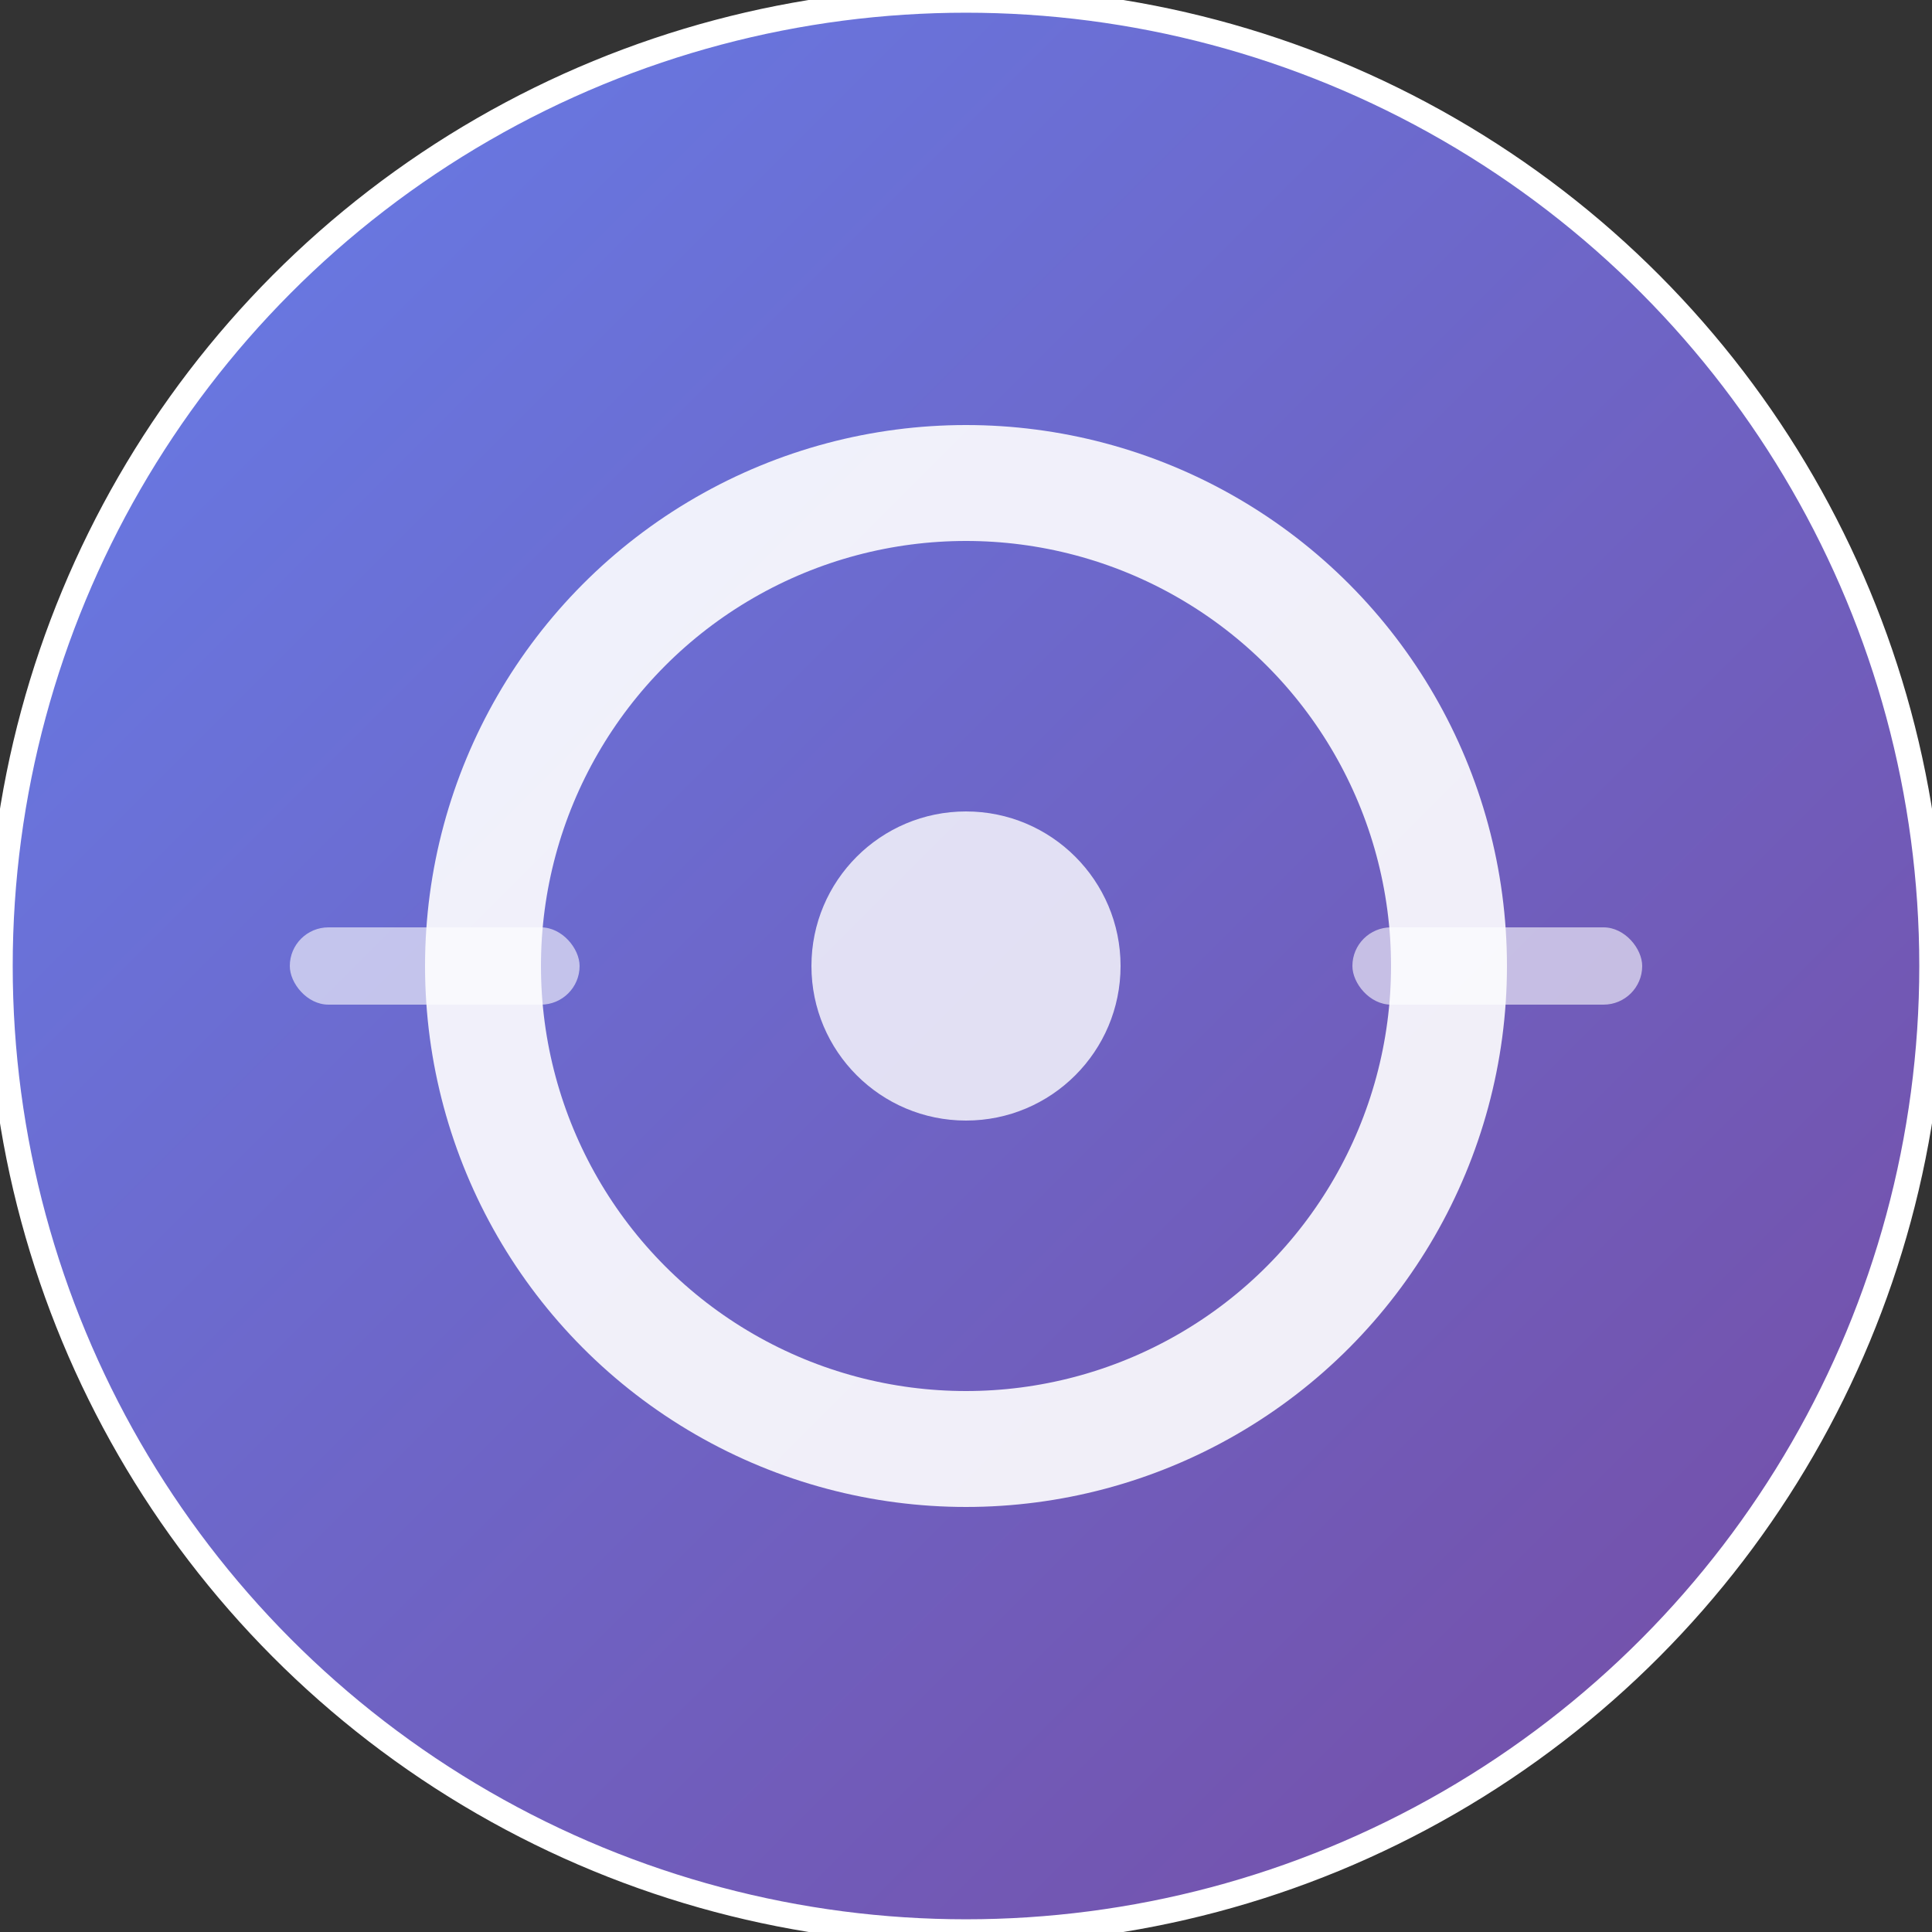<?xml version="1.0" encoding="UTF-8"?>
<svg width="152" height="152" viewBox="0 0 152 152" xmlns="http://www.w3.org/2000/svg">
  <rect x="0" y="0" width="152" height="152" fill="#333333" stroke="none"/>
  <defs>
    <linearGradient id="gradient" x1="0%" y1="0%" x2="100%" y2="100%">
      <stop offset="0%" style="stop-color:#667eea;stop-opacity:1" />
      <stop offset="100%" style="stop-color:#764ba2;stop-opacity:1" />
    </linearGradient>
    
  </defs>
  
  
  
  <!-- Background circle -->
  <circle cx="76" cy="76" r="76" fill="url(#gradient)" stroke="#ffffff" stroke-width="2"/>
  
  <!-- OllamaMax "O" Letter -->
  <circle cx="76" cy="76" r="38" fill="none" stroke="#ffffff" stroke-width="9.12" opacity="0.9"/>
  
  <!-- Inner dot for "O" -->
  <circle cx="76" cy="76" r="12.16" fill="#ffffff" opacity="0.8"/>
  
  <!-- Tech accent marks -->
  <rect x="22.8" y="72.96" width="22.8" height="6.08" rx="3.04" fill="#ffffff" opacity="0.6"/>
  <rect x="106.4" y="72.96" width="22.8" height="6.08" rx="3.04" fill="#ffffff" opacity="0.6"/>
  
  
</svg>